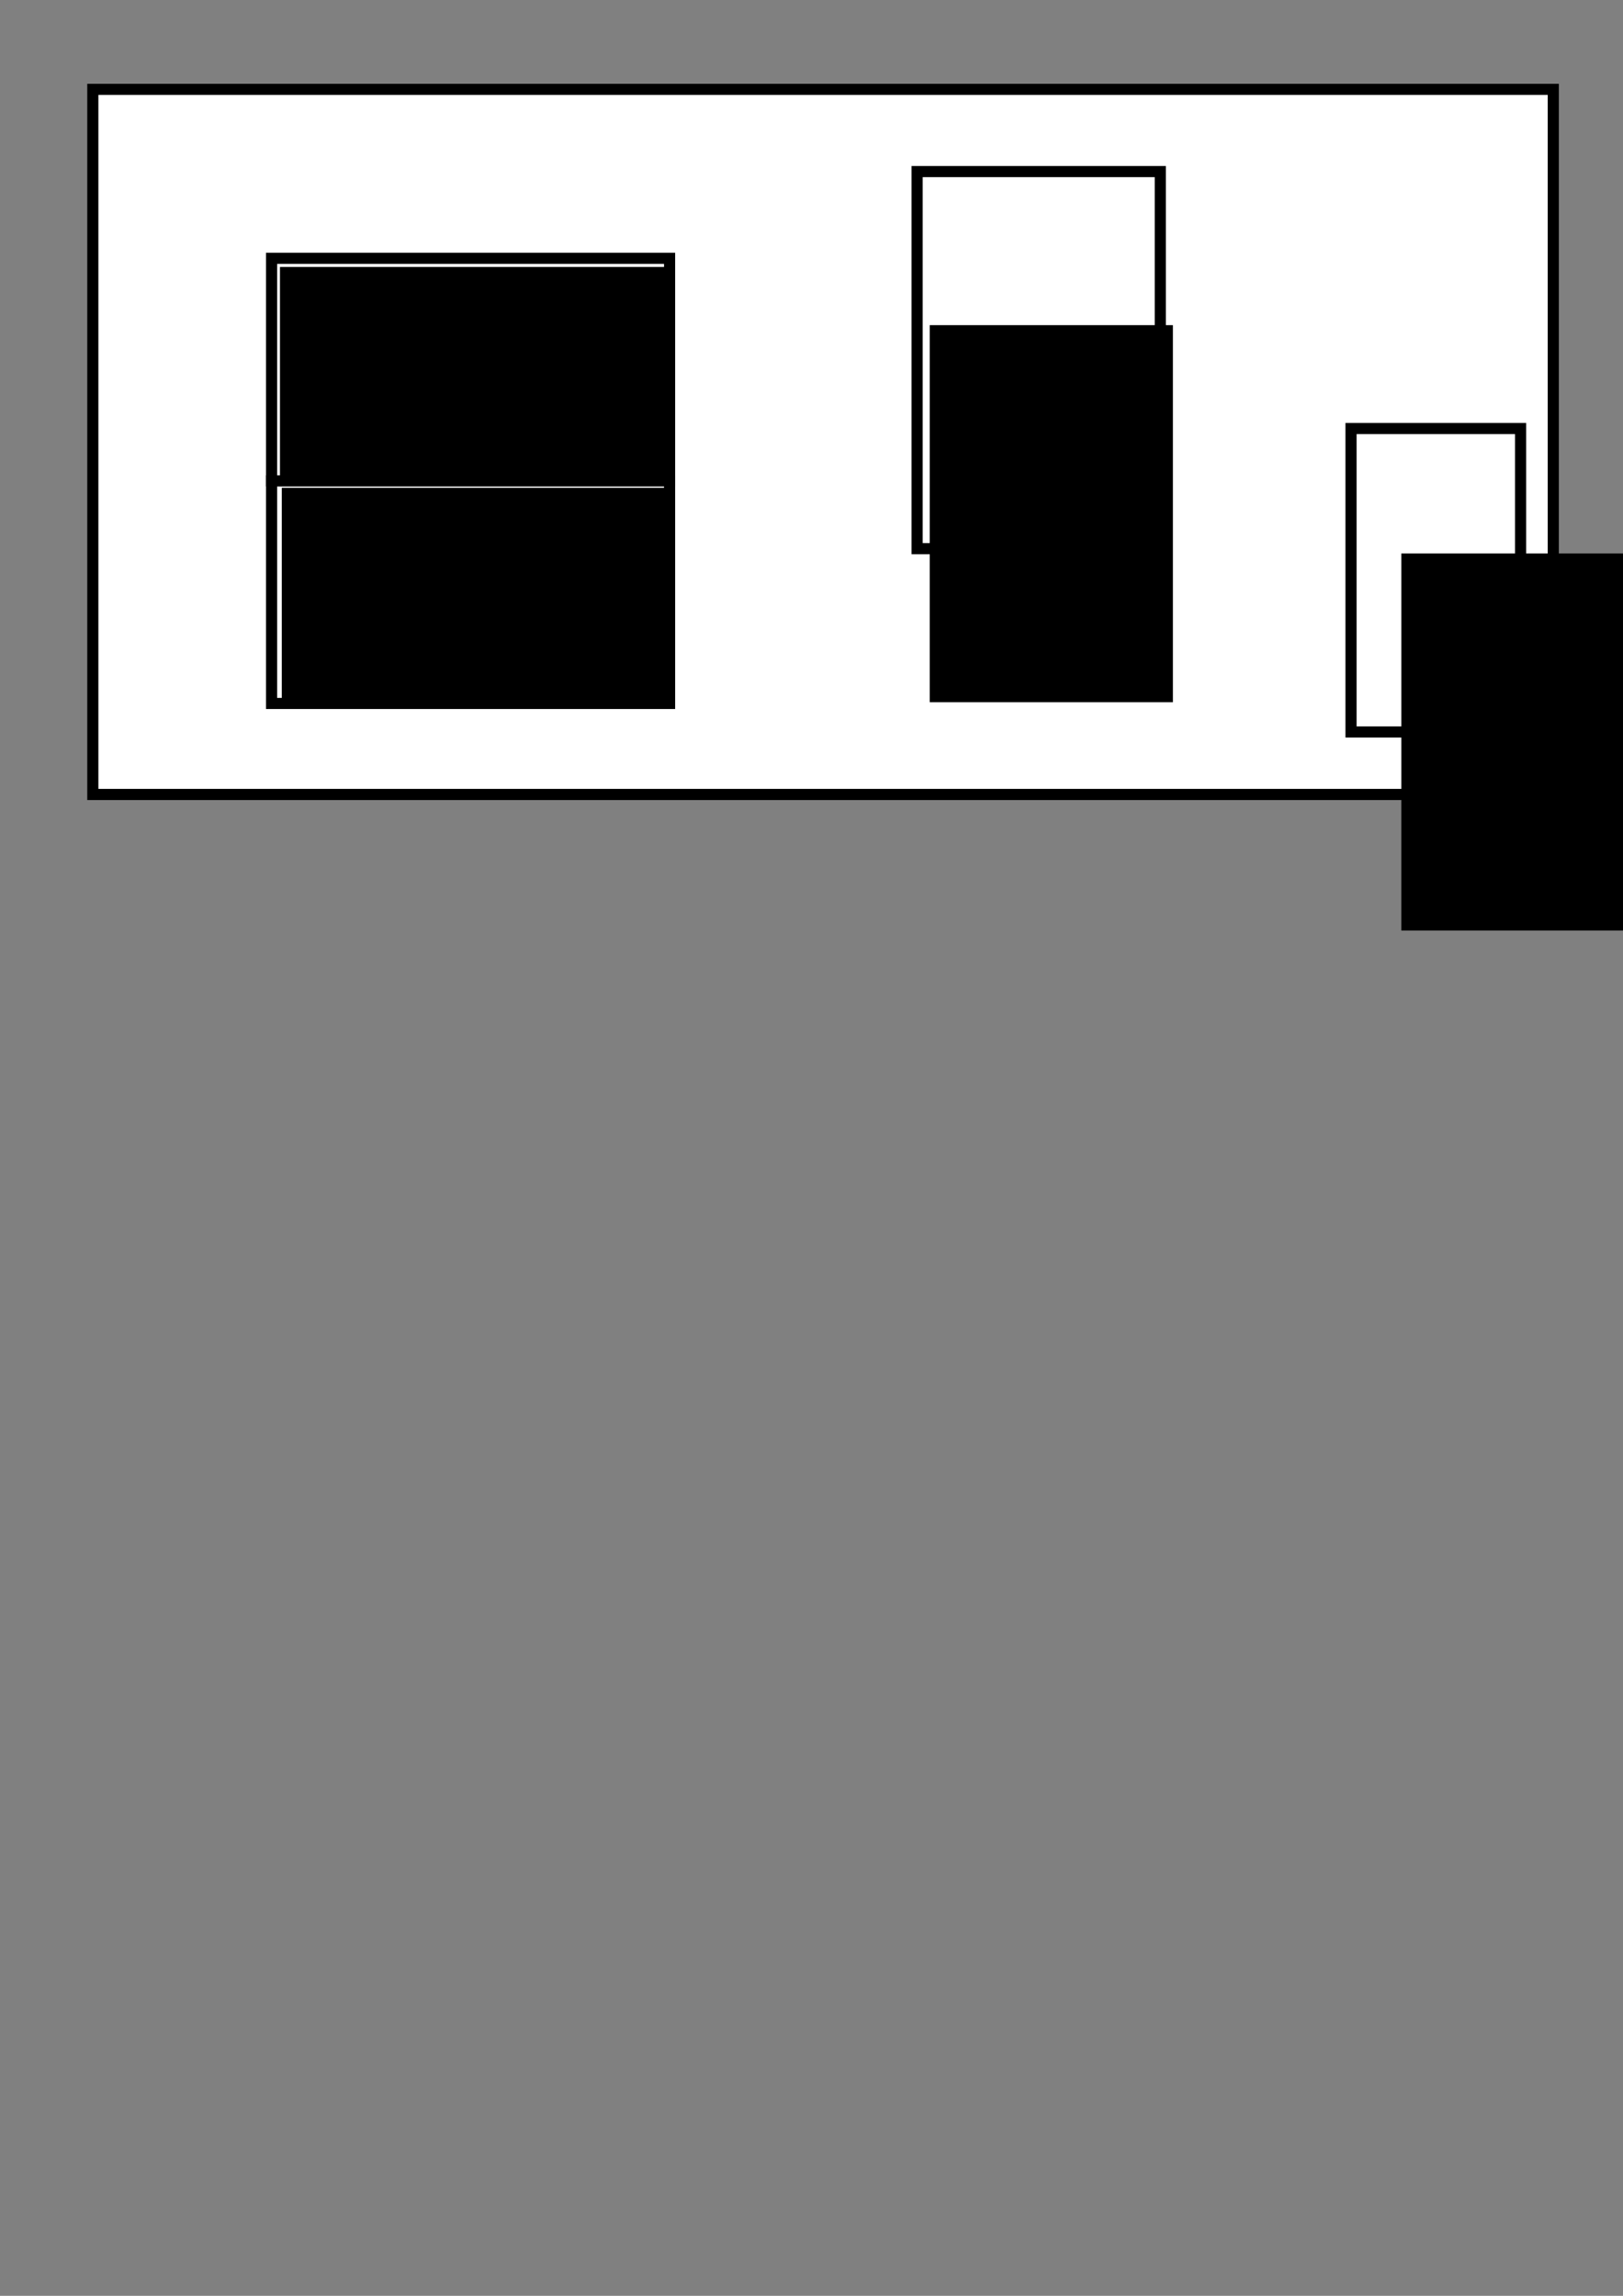 <?xml version="1.0" encoding="UTF-8" standalone="no"?>
<svg
   xmlns:dc="http://purl.org/dc/elements/1.1/"
   xmlns:cc="http://creativecommons.org/ns#"
   xmlns:rdf="http://www.w3.org/1999/02/22-rdf-syntax-ns#"
   xmlns:svg="http://www.w3.org/2000/svg"
   xmlns="http://www.w3.org/2000/svg"
   version="1.1"
   id="svg2"
   viewBox="0 0 210 297"
   height="297mm"
   width="210mm">
  <rect x="0" y="0" width="210" height="297" fill="#808080" stroke="none"/>
  <defs
     id="defs4" />
  <g
     id="layer1">
    <g
       transform="matrix(0.72,0,0,0.72,57.039,-38.323)"
       id="g4340">
      <rect
         style="fill:#ffffff;fill-opacity:1;fill-rule:evenodd;stroke:#000000;stroke-width:2;stroke-linecap:round;stroke-linejoin:miter;stroke-miterlimit:4;stroke-dasharray:none;stroke-opacity:1"
         id="rect4199"
         width="262.459"
         height="126.686"
         x="-62.541"
         y="69.286"
         ry="2.8421808e-14" />
      <rect
         style="fill:#ffffff;fill-opacity:1;fill-rule:evenodd;stroke:#000000;stroke-width:2;stroke-linecap:round;stroke-linejoin:miter;stroke-miterlimit:4;stroke-dasharray:none;stroke-opacity:1"
         id="rect4152"
         width="30.469"
         height="54.523"
         x="163.569"
         y="130.224"
         ry="2.8421808e-14" />
      <rect
         style="fill:#ffffff;fill-opacity:1;fill-rule:evenodd;stroke:#000000;stroke-width:2;stroke-linecap:round;stroke-linejoin:miter;stroke-miterlimit:4;stroke-dasharray:none;stroke-opacity:1"
         id="rect4152-7"
         width="43.697"
         height="67.751"
         x="85.594"
         y="84.054"
         ry="3.5317371e-14" />
      <rect
         style="fill:#ffffff;fill-opacity:1;fill-rule:evenodd;stroke:#000000;stroke-width:2;stroke-linecap:round;stroke-linejoin:miter;stroke-miterlimit:4;stroke-dasharray:none;stroke-opacity:1"
         id="rect4152-7-7"
         width="71.527"
         height="39.989"
         x="-30.418"
         y="139.629"
         ry="2.0845616e-14" />
      <rect
         style="fill:#ffffff;fill-opacity:1;fill-rule:evenodd;stroke:#000000;stroke-width:2;stroke-linecap:round;stroke-linejoin:miter;stroke-miterlimit:4;stroke-dasharray:none;stroke-opacity:1"
         id="rect4152-7-7-9"
         width="71.527"
         height="39.989"
         x="-30.418"
         y="99.64"
         ry="2.0845616e-14" />
      <flowRoot
         xml:space="preserve"
         id="flowRoot4209"
         style="font-style:normal;font-weight:normal;font-size:4.233px;line-height:125%;font-family:Sans;letter-spacing:0px;word-spacing:0px;fill:#000000;fill-opacity:1;stroke:none;stroke-width:0.265px;stroke-linecap:butt;stroke-linejoin:miter;stroke-opacity:1"
         transform="matrix(0.978,0,0,0.978,0.101,-8.82)"><flowRegion
           id="flowRegion4211"
           style="stroke-width:0.265px"><rect
             id="rect4213"
             width="71.527"
             height="39.989"
             x="-29.662"
             y="112.491"
             style="stroke-width:0.07px" /></flowRegion><flowPara
           id="flowPara4215"
           style="font-size:6.35px;stroke-width:0.265px">Red 502 (Unbalanced to Balanced Converter) - Left Audio</flowPara></flowRoot>      <flowRoot
         xml:space="preserve"
         id="flowRoot4209-6"
         style="font-style:normal;font-weight:normal;font-size:4.14px;line-height:125%;font-family:Sans;letter-spacing:0px;word-spacing:0px;fill:#000000;fill-opacity:1;stroke:none;stroke-width:0.259px;stroke-linecap:butt;stroke-linejoin:miter;stroke-opacity:1"
         transform="translate(-28.53,142.346)"><flowRegion
           id="flowRegion4211-6"
           style="stroke-width:0.259px"><rect
             id="rect4213-7"
             width="69.946"
             height="39.105"
             x="-0.049"
             y="-1.471"
             style="stroke-width:0.067px" /></flowRegion><flowPara
           id="flowPara4215-5"
           style="font-size:6.21px;stroke-width:0.259px">Red 502 (Unbalanced to Balanced Converter) - Right Audio</flowPara></flowRoot>      <flowRoot
         xml:space="preserve"
         id="flowRoot4209-0"
         style="font-style:normal;font-weight:normal;font-size:4.14px;line-height:125%;font-family:Sans;letter-spacing:0px;word-spacing:0px;fill:#000000;fill-opacity:1;stroke:none;stroke-width:0.259px;stroke-linecap:butt;stroke-linejoin:miter;stroke-opacity:1"
         transform="translate(78.438,122.313)"><flowRegion
           id="flowRegion4211-7"
           style="stroke-width:0.259px"><rect
             id="rect4213-0"
             width="43.697"
             height="67.751"
             x="9.424"
             y="-10.667"
             style="stroke-width:0.067px" /></flowRegion><flowPara
           id="flowPara4215-2"
           style="font-size:6.21px;stroke-width:0.259px">Raspberry Pi</flowPara></flowRoot>      <flowRoot
         xml:space="preserve"
         id="flowRoot4209-0-6"
         style="font-style:normal;font-weight:normal;font-size:4.14px;line-height:125%;font-family:Sans;letter-spacing:0px;word-spacing:0px;fill:#000000;fill-opacity:1;stroke:none;stroke-width:0.259px;stroke-linecap:butt;stroke-linejoin:miter;stroke-opacity:1"
         transform="translate(173.221,154.143)"><flowRegion
           id="flowRegion4211-7-8"
           style="stroke-width:0.259px"><rect
             id="rect4213-0-8"
             width="43.697"
             height="67.751"
             x="-0.609"
             y="-1.471"
             style="stroke-width:0.067px" /></flowRegion><flowPara
           id="flowPara4215-2-5"
           style="font-size:6.21px;stroke-width:0.259px">PSU</flowPara></flowRoot>    </g>
  </g>
</svg>
